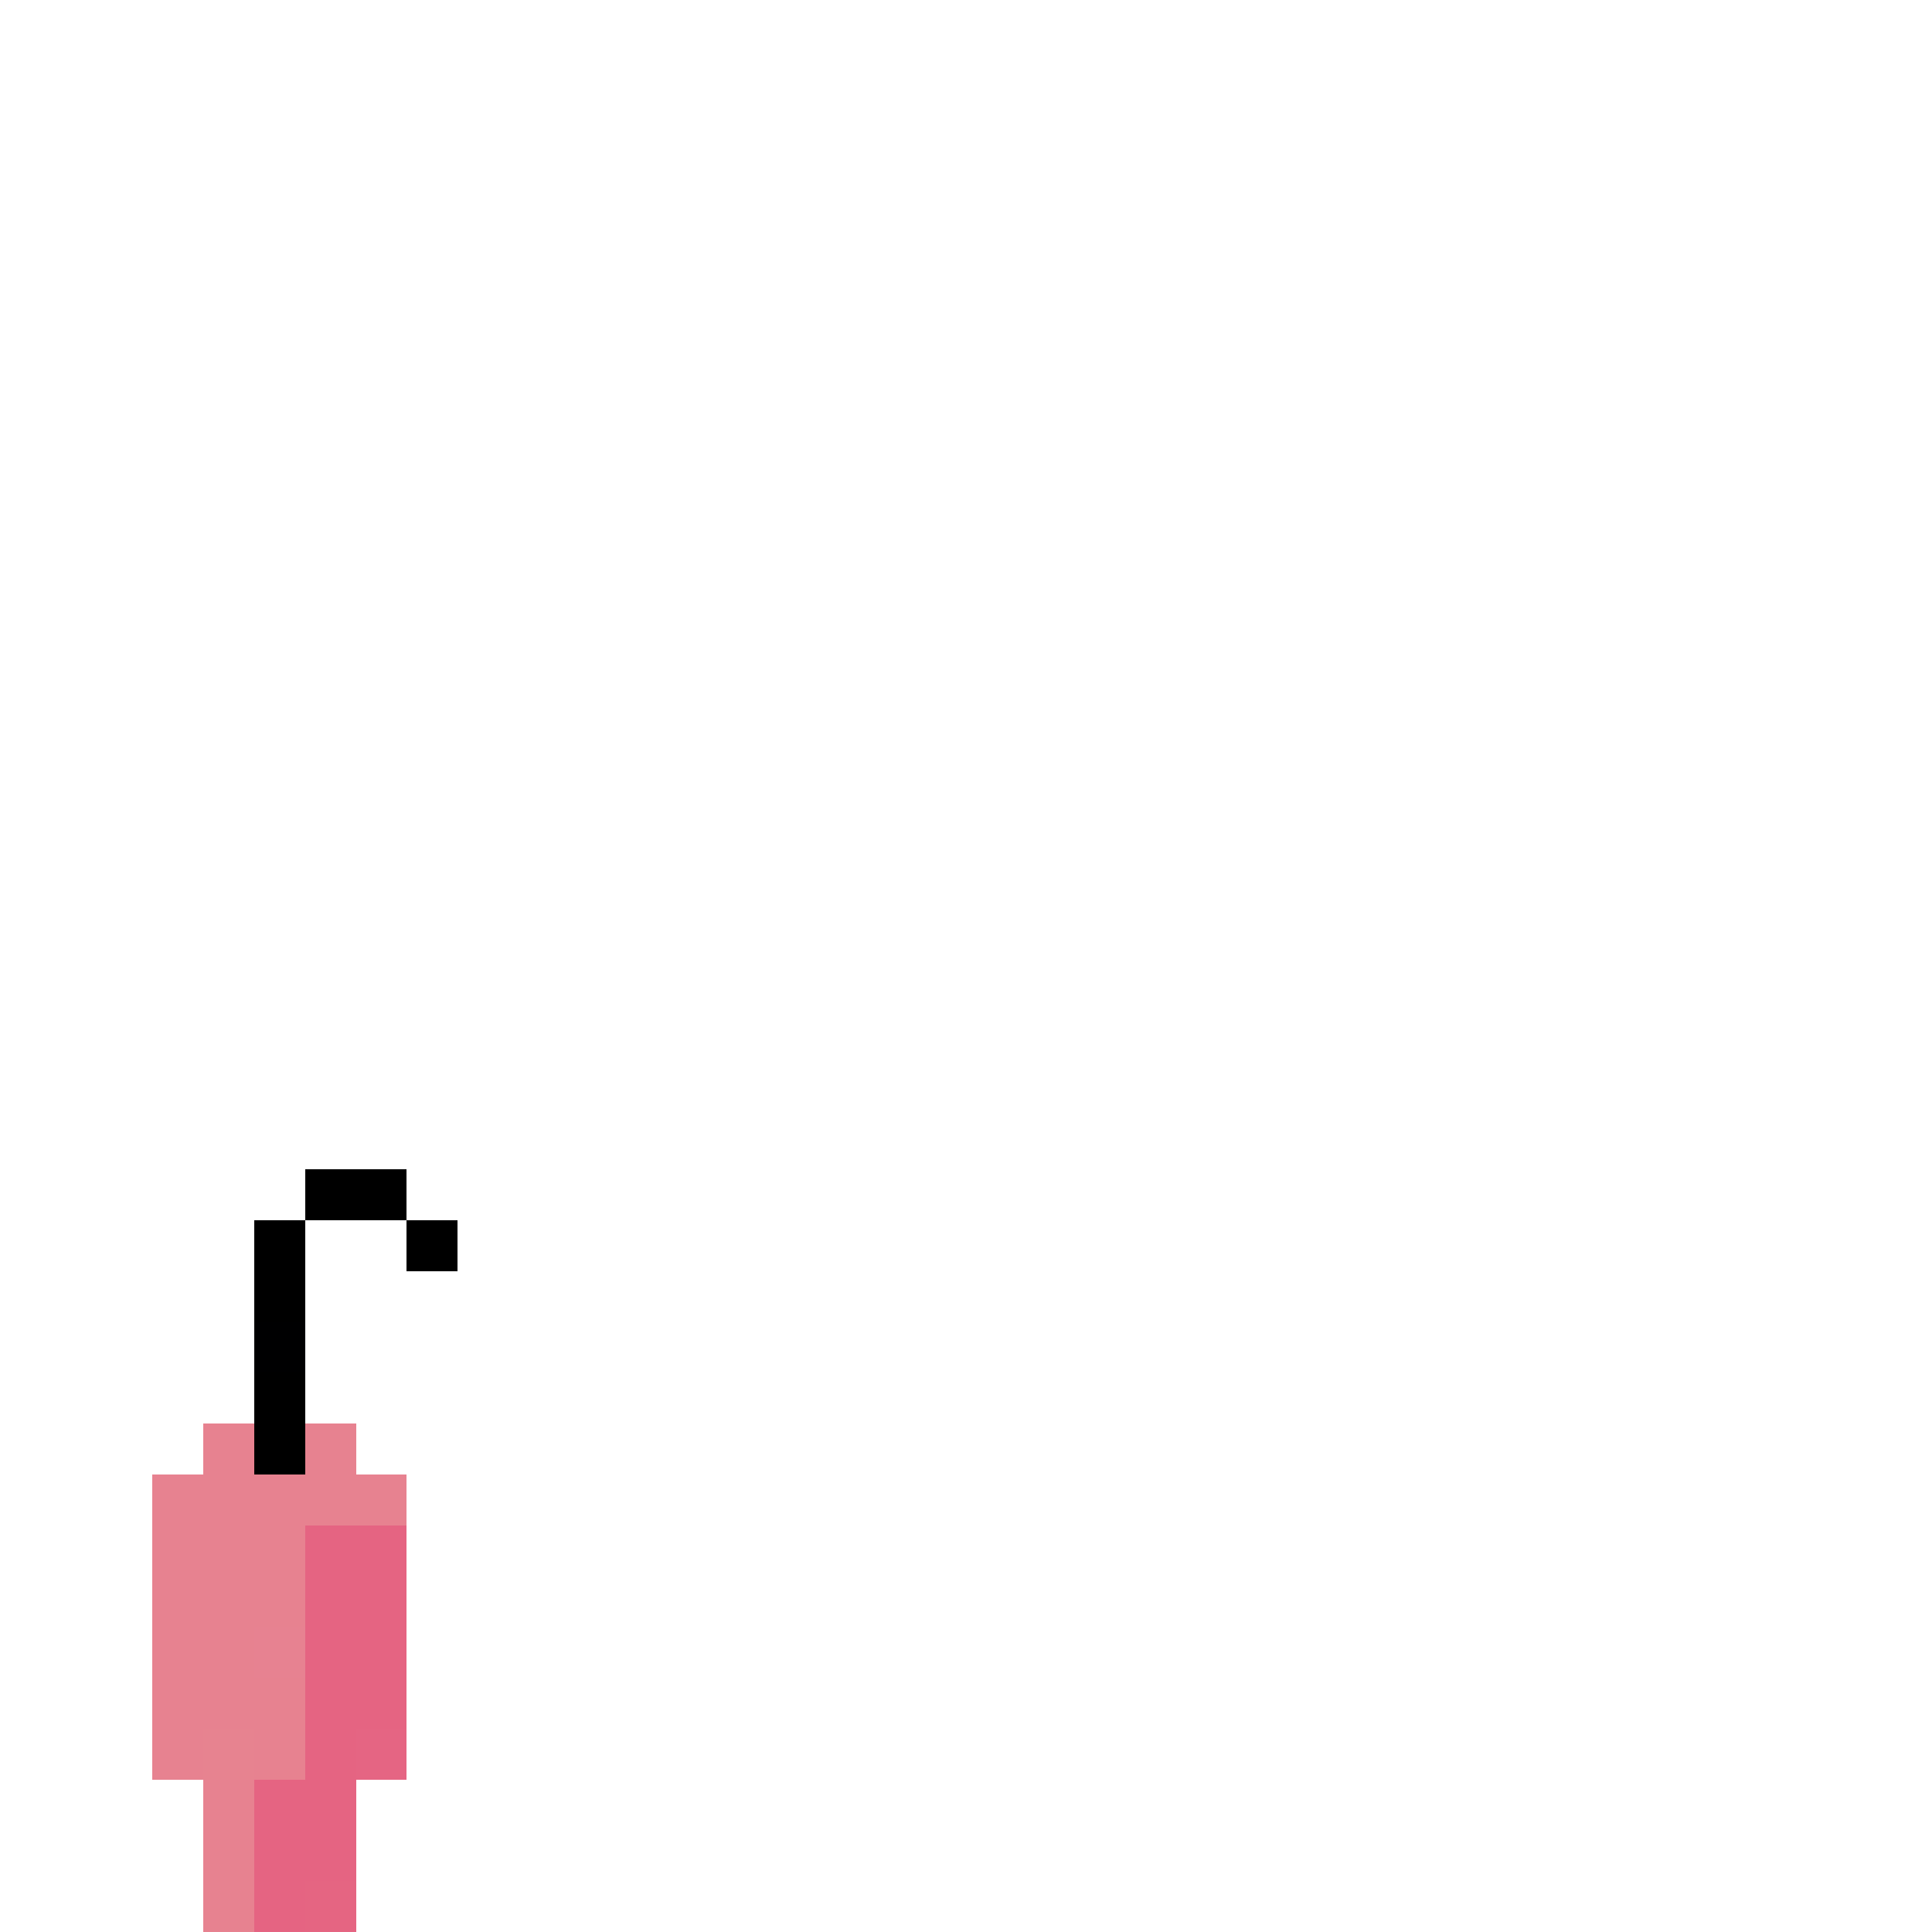 <svg xmlns="http://www.w3.org/2000/svg" shape-rendering="crispEdges" viewBox="0 -0.5 38 38"><path stroke="#000" d="M6 23h2m-3 1h1m2 0h1m-4 1h1m-1 2h1m-1 1h1"/><path stroke="#000001" d="M5 26h1"/><path stroke="#e78290" d="M4 28h1m1 0h1m-4 1h5m-5 1h3m-3 1h3m-3 1h2m-2 1h3m-3 1h1m1 0h1m-2 1h1m-1 1h1m-1 1h1"/><path stroke="#e56482" d="M6 30h2m-2 1h2m-2 1h2m-2 1h2m-2 1h1m-2 1h2m-2 1h2m-2 1h1"/><path stroke="#e78291" d="M5 32h1"/><path stroke="#e78390" d="M4 34h1"/><path stroke="#e56583" d="M7 34h1"/><path stroke="#e56582" d="M6 37h1"/></svg>
